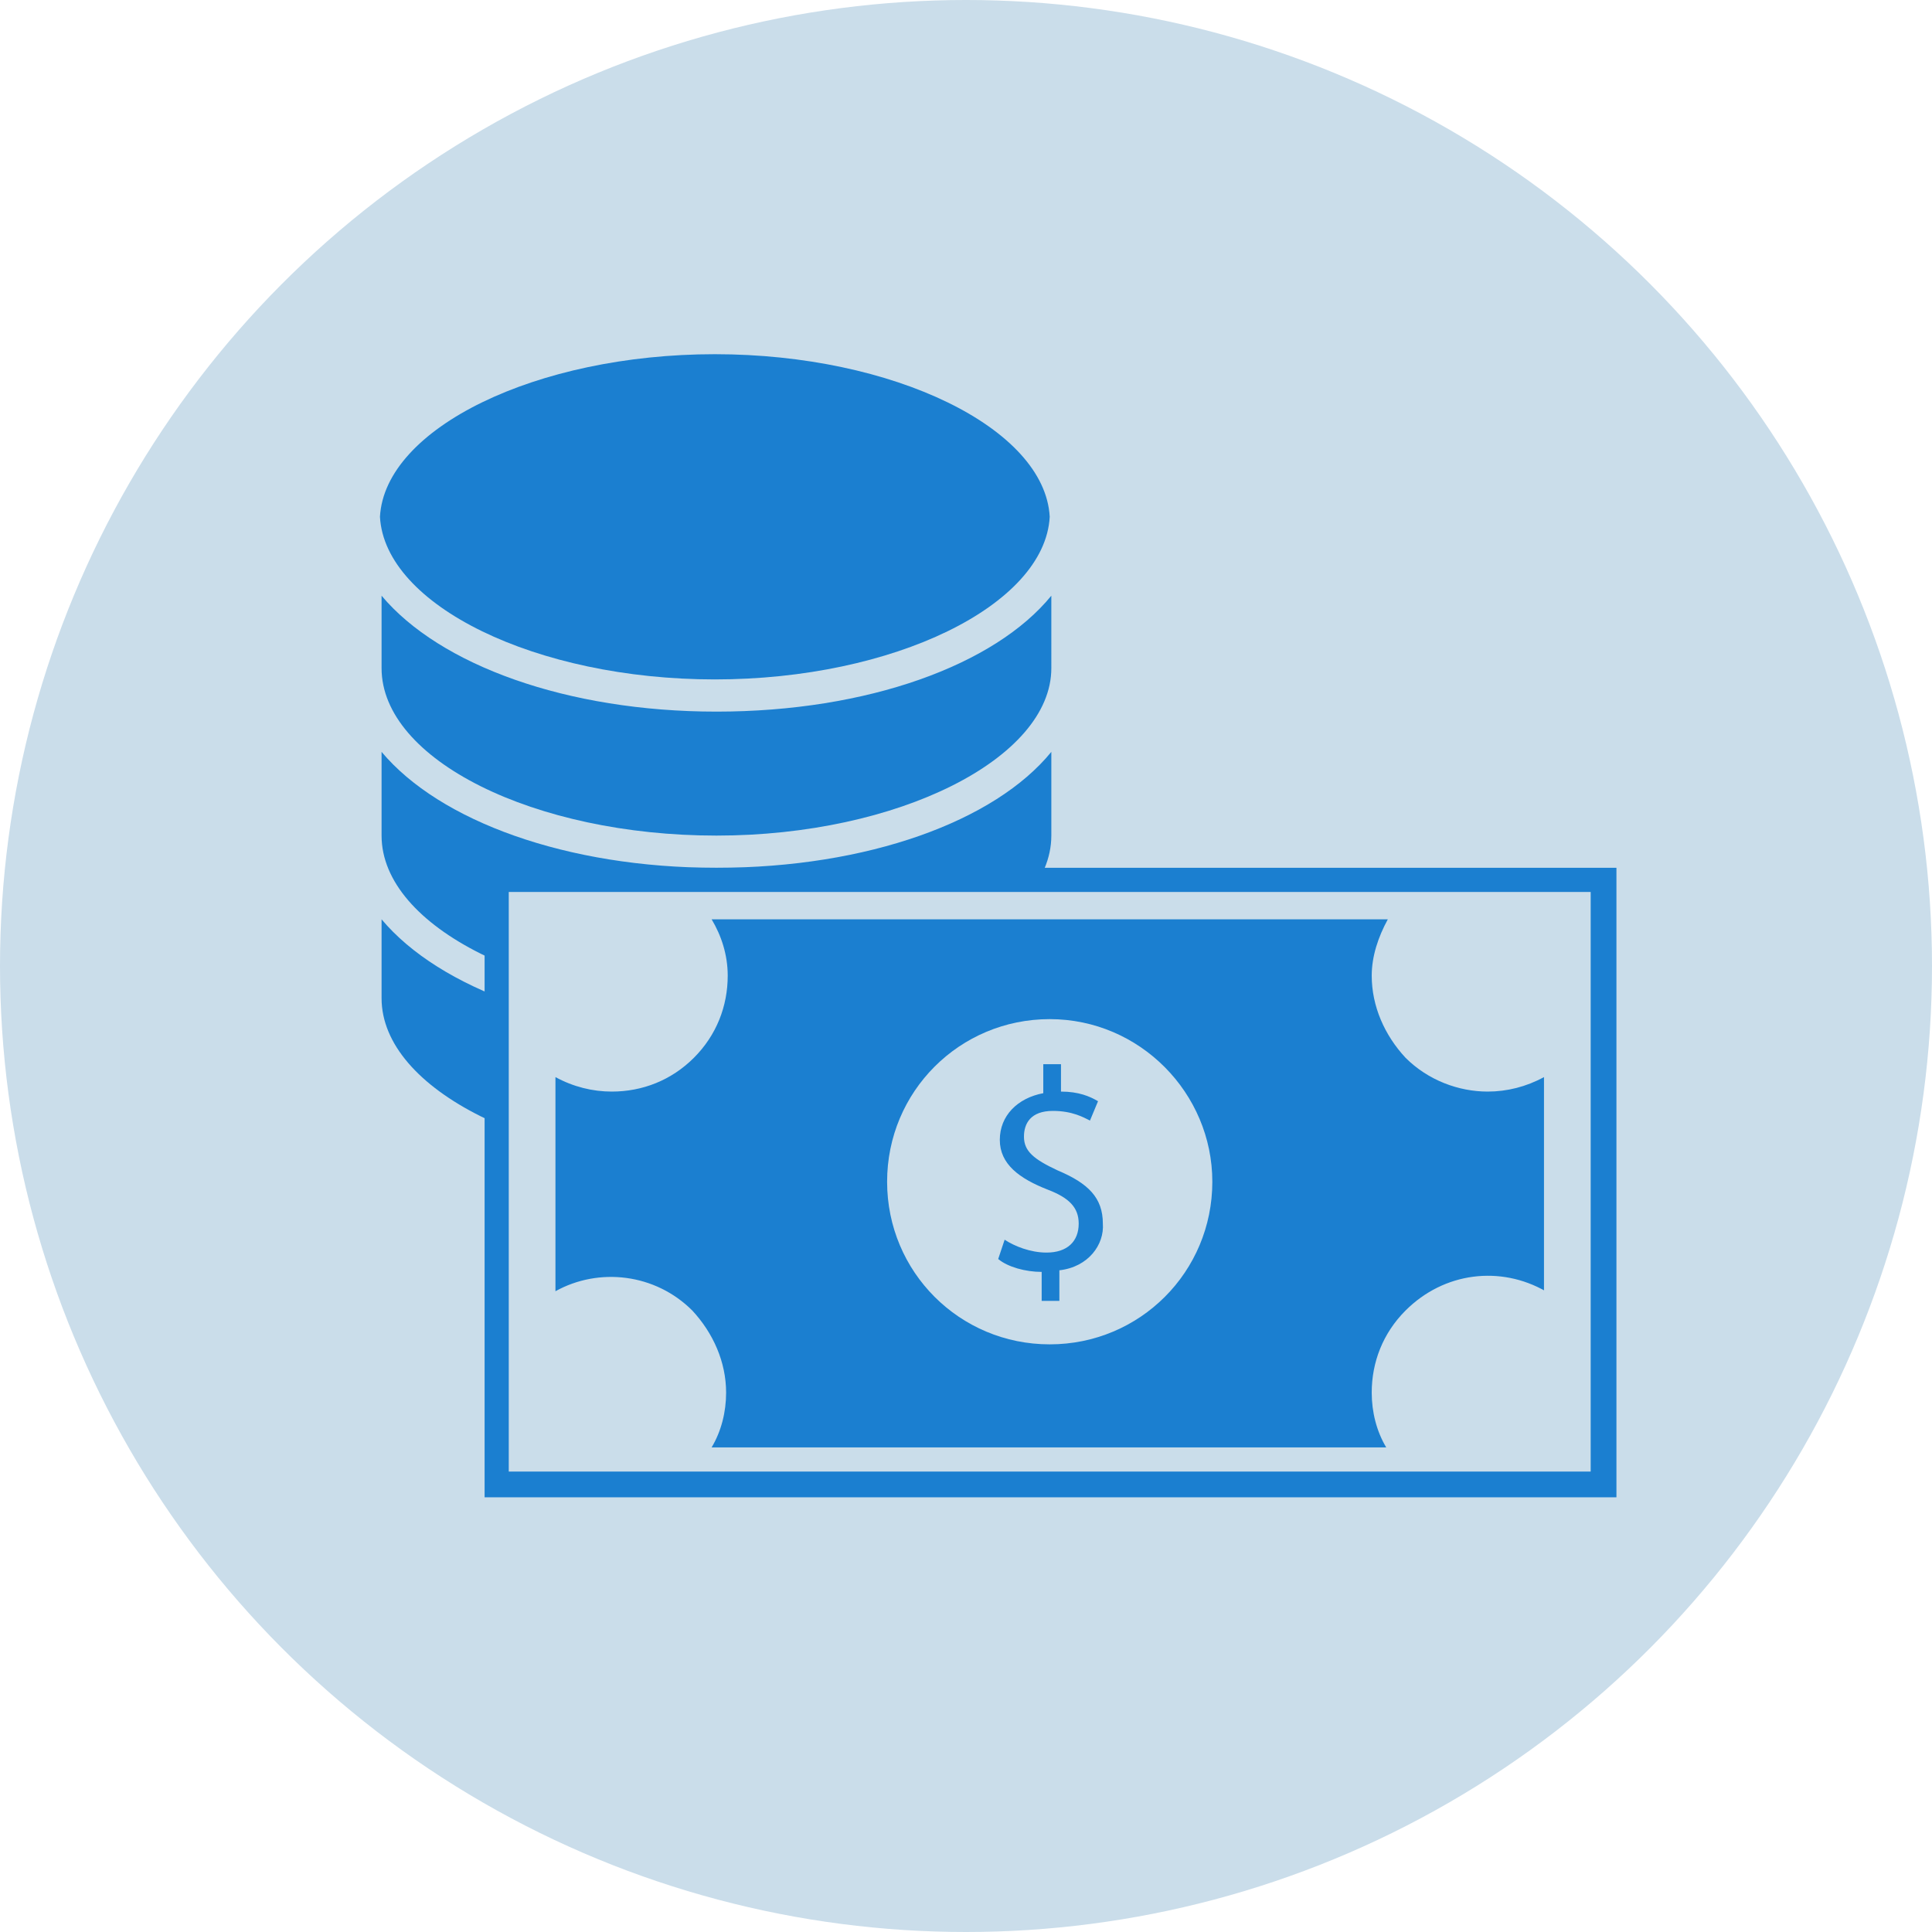 <?xml version="1.0" encoding="utf-8"?>
<!-- Generator: Adobe Illustrator 19.0.0, SVG Export Plug-In . SVG Version: 6.00 Build 0)  -->
<svg version="1.1" id="Layer_1" xmlns="http://www.w3.org/2000/svg" xmlns:xlink="http://www.w3.org/1999/xlink" x="0px" y="0px"
	 viewBox="-5 -5 120 120" style="enable-background:new -5 -5 120 120;" xml:space="preserve">
<style type="text/css">
	.st0{fill:#CADDEA;}
	.st1{fill:#1B7FD0;}
</style>
<circle id="XMLID_1_" class="st0" cx="55" cy="55" r="60"/>
<g id="XMLID_19_">
</g>
<g id="XMLID_20_">
</g>
<g id="XMLID_22_">
</g>
<g id="XMLID_23_">
</g>
<g id="XMLID_24_">
</g>
<g id="XMLID_25_">
</g>
<g>
	<g>
		<path class="st1" d="M39.4,17c11.1,0,20.5,4.6,20.8,10.1c-0.3,5.5-9.7,10.1-20.8,10.1s-20.5-4.6-20.8-10.1
			C18.9,21.6,28.3,17,39.4,17z"/>
		<path class="st1" d="M60.3,57c0,5.6-9.5,10.4-20.8,10.4c-11.3,0-20.8-4.7-20.8-10.4v-4.9c3.6,4.3,11.5,7.2,20.8,7.2
			c9.4,0,17.3-2.9,20.8-7.2V57z"/>
		<path class="st1" d="M60.3,46.9c0,5.6-9.5,10.4-20.8,10.4c-11.3,0-20.8-4.7-20.8-10.4v-5.2c3.6,4.3,11.5,7.2,20.8,7.2
			c9.4,0,17.3-2.9,20.8-7.2V46.9z"/>
		<path class="st1" d="M60.3,36.5c0,5.6-9.5,10.4-20.8,10.4c-11.3,0-20.8-4.7-20.8-10.4V32c3.6,4.3,11.5,7.2,20.8,7.2
			c9.4,0,17.3-2.9,20.8-7.2V36.5z"/>
	</g>
	<rect x="25.1" y="48.9" class="st1" width="70.3" height="39.1"/>
	<g>
		<path class="st0" d="M60.2,58.3c-5.6,0-10.1,4.5-10.1,10.1c0,5.6,4.5,10.1,10.1,10.1c5.6,0,10.1-4.5,10.1-10.1
			C70.3,62.9,65.8,58.3,60.2,58.3z M60.8,73.9v1.9h-1.1l0-1.8c-1,0-2.1-0.3-2.7-0.8l0.4-1.2c0.6,0.4,1.6,0.8,2.6,0.8
			c1.3,0,2-0.7,2-1.8c0-1-0.6-1.6-1.9-2.1c-1.8-0.7-3-1.6-3-3.1c0-1.5,1.1-2.6,2.7-2.9v-1.8h1.1l0,1.7c1.1,0,1.8,0.3,2.3,0.6
			l-0.5,1.2c-0.4-0.2-1.1-0.6-2.3-0.6c-1.4,0-1.8,0.8-1.8,1.6c0,0.9,0.6,1.4,2.1,2.1c1.9,0.8,2.8,1.7,2.8,3.3
			C63.6,72.3,62.6,73.7,60.8,73.9z"/>
		<path class="st0" d="M26.6,50.4v36h67.2v-36H26.6z M91,75.2c-2.8-1.6-6.3-1.2-8.7,1.2c-1.4,1.4-2.1,3.2-2.1,5.1
			c0,1.2,0.3,2.4,0.9,3.4H39.2c0.6-1,0.9-2.2,0.9-3.4c0-1.9-0.8-3.7-2.1-5.1c-2.3-2.3-5.8-2.7-8.5-1.2V61.9c1.1,0.6,2.3,0.9,3.5,0.9
			c1.9,0,3.7-0.7,5.1-2.1c1.4-1.4,2.1-3.2,2.1-5.1c0-1.3-0.4-2.5-1-3.5h42c-0.6,1.1-1,2.3-1,3.5c0,1.9,0.8,3.7,2.1,5.1
			c1.4,1.4,3.3,2.1,5.1,2.1c1.2,0,2.4-0.3,3.5-0.9V75.2z"/>
	</g>
</g>
</svg>
